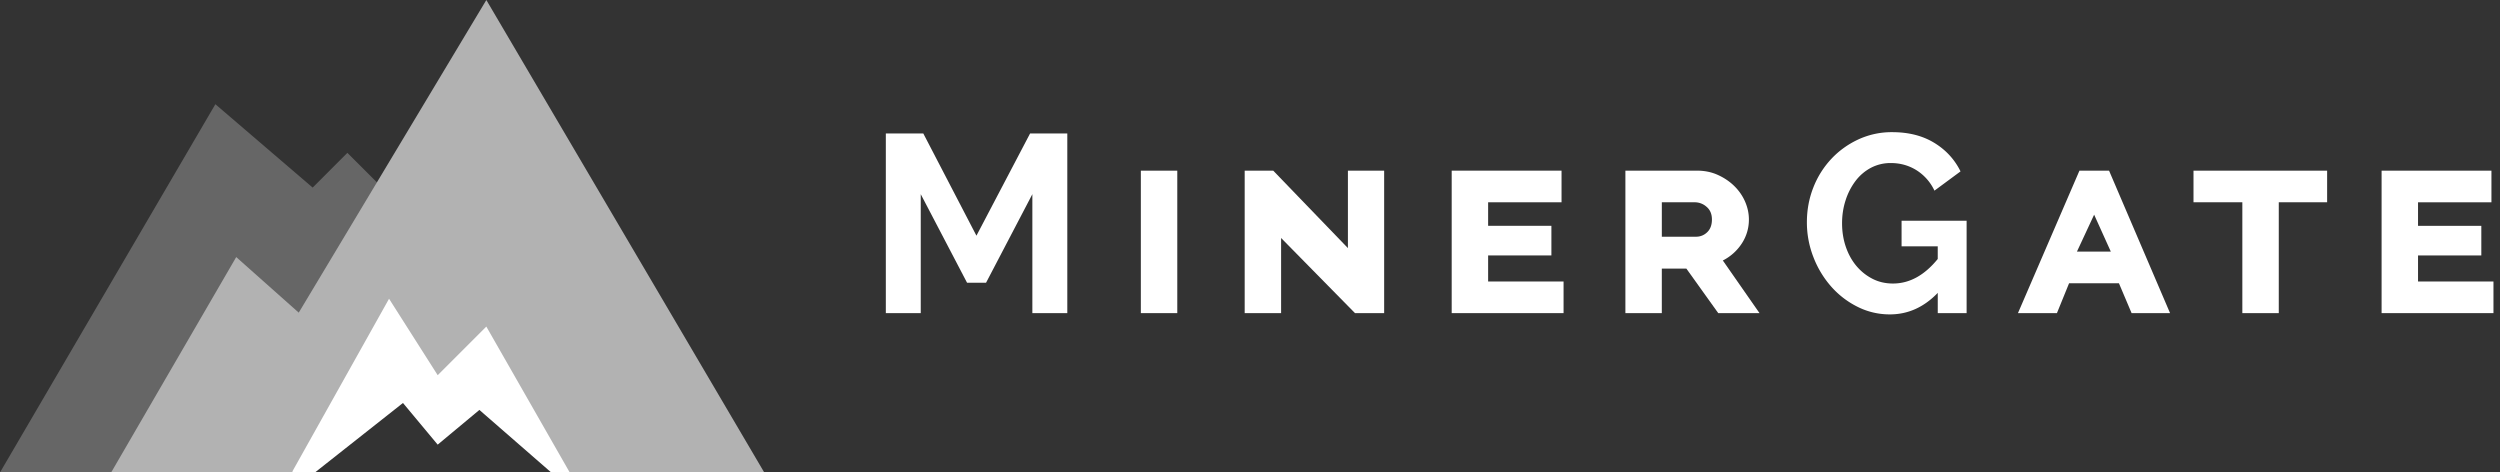 <svg width="127" height="24" viewBox="0 0 127 24" xmlns="http://www.w3.org/2000/svg">
    <rect x="0" y="0" width="127" height="24" fill="#333333" stroke="none"/>
    <title>
        logo-miner-white
    </title>
    <g fill="none" fill-rule="evenodd">
        <path fill="#666" d="M0 24L10.941 5.294l4.941 4.235 1.765-1.764 2.118 2.117L13.412 24z"/>
        <path fill="#B2B2B2" d="M5.647 24L12 13.059l3.176 2.823L24.706 0l14.118 24H28.588l-3.176-4.235h-6.706L14.824 24z"/>
        <path fill="#FFF" d="M14.824 24l4.94-8.824 2.471 3.883 2.47-2.47L28.942 24H28l-3.647-3.176-2.118 1.764-1.764-2.117L16 24z"/>
        <g fill="#FFF">
            <path d="M52.329 6.779l-2.726 5.194-2.7-5.194H45v9.128h1.774V9.864l2.353 4.5h.964l2.353-4.5v6.043h1.775V6.78z"/>
            <path d="M57.955 15.907h1.851V8.67h-1.851z"/>
            <path d="M68.474 8.669v3.934L64.68 8.669H63.23v7.238h1.85V12.09l3.755 3.818h1.48V8.67z"/>
            <path d="M73.746 8.669v7.238h5.683V14.3h-3.832v-1.324h3.214v-1.505h-3.214v-1.195h3.729V8.669z"/>
            <path d="M84.42 12.025h1.736a.791.791 0 0 0 .573-.232c.158-.154.237-.368.237-.643 0-.274-.09-.488-.27-.642a.902.902 0 0 0-.604-.232h-1.671v1.749zm-1.85 3.883V8.669h3.638c.386 0 .74.072 1.06.218.322.146.6.334.836.566.236.232.418.495.547.791.128.296.193.598.193.906a2.2 2.2 0 0 1-.354 1.209 2.49 2.49 0 0 1-.97.874l1.864 2.675h-2.096l-1.62-2.263H84.42v2.263h-1.852z"/>
            <path d="M98.438 14.878c-.703.73-1.513 1.093-2.43 1.093a3.62 3.62 0 0 1-1.646-.386 4.383 4.383 0 0 1-1.344-1.035 4.923 4.923 0 0 1-.9-1.497 4.842 4.842 0 0 1-.328-1.761c0-.626.11-1.216.328-1.768a4.532 4.532 0 0 1 .913-1.453c.39-.415.849-.745 1.376-.99a4.032 4.032 0 0 1 1.716-.367c.832 0 1.543.18 2.134.54.592.36 1.038.845 1.338 1.453l-1.325.978a2.452 2.452 0 0 0-.919-1.042c-.39-.24-.82-.36-1.292-.36a2.14 2.14 0 0 0-1.022.244 2.38 2.38 0 0 0-.778.668 3.29 3.29 0 0 0-.502.978c-.12.369-.18.759-.18 1.17 0 .428.065.83.193 1.202.129.373.309.697.54.971.232.274.504.49.817.649.313.16.658.238 1.035.238.84 0 1.598-.415 2.275-1.247v-.643H96.6v-1.299h3.304v4.693h-1.466v-1.029z"/>
            <path d="M106.382 10.906l-.874 1.877h1.722l-.848-1.877zm-3.87 5.001l3.124-7.238h1.504l3.099 7.238h-1.954l-.643-1.517h-2.533l-.617 1.517h-1.98z"/>
            <path d="M118.218 10.276h-2.456v5.631h-1.851v-5.631h-2.481V8.669h6.788z"/>
            <path d="M126.668 14.3v1.607h-5.683V8.67h5.58v1.607h-3.729v1.196h3.215v1.504h-3.215V14.3z"/>
        </g>
    </g>
</svg>
